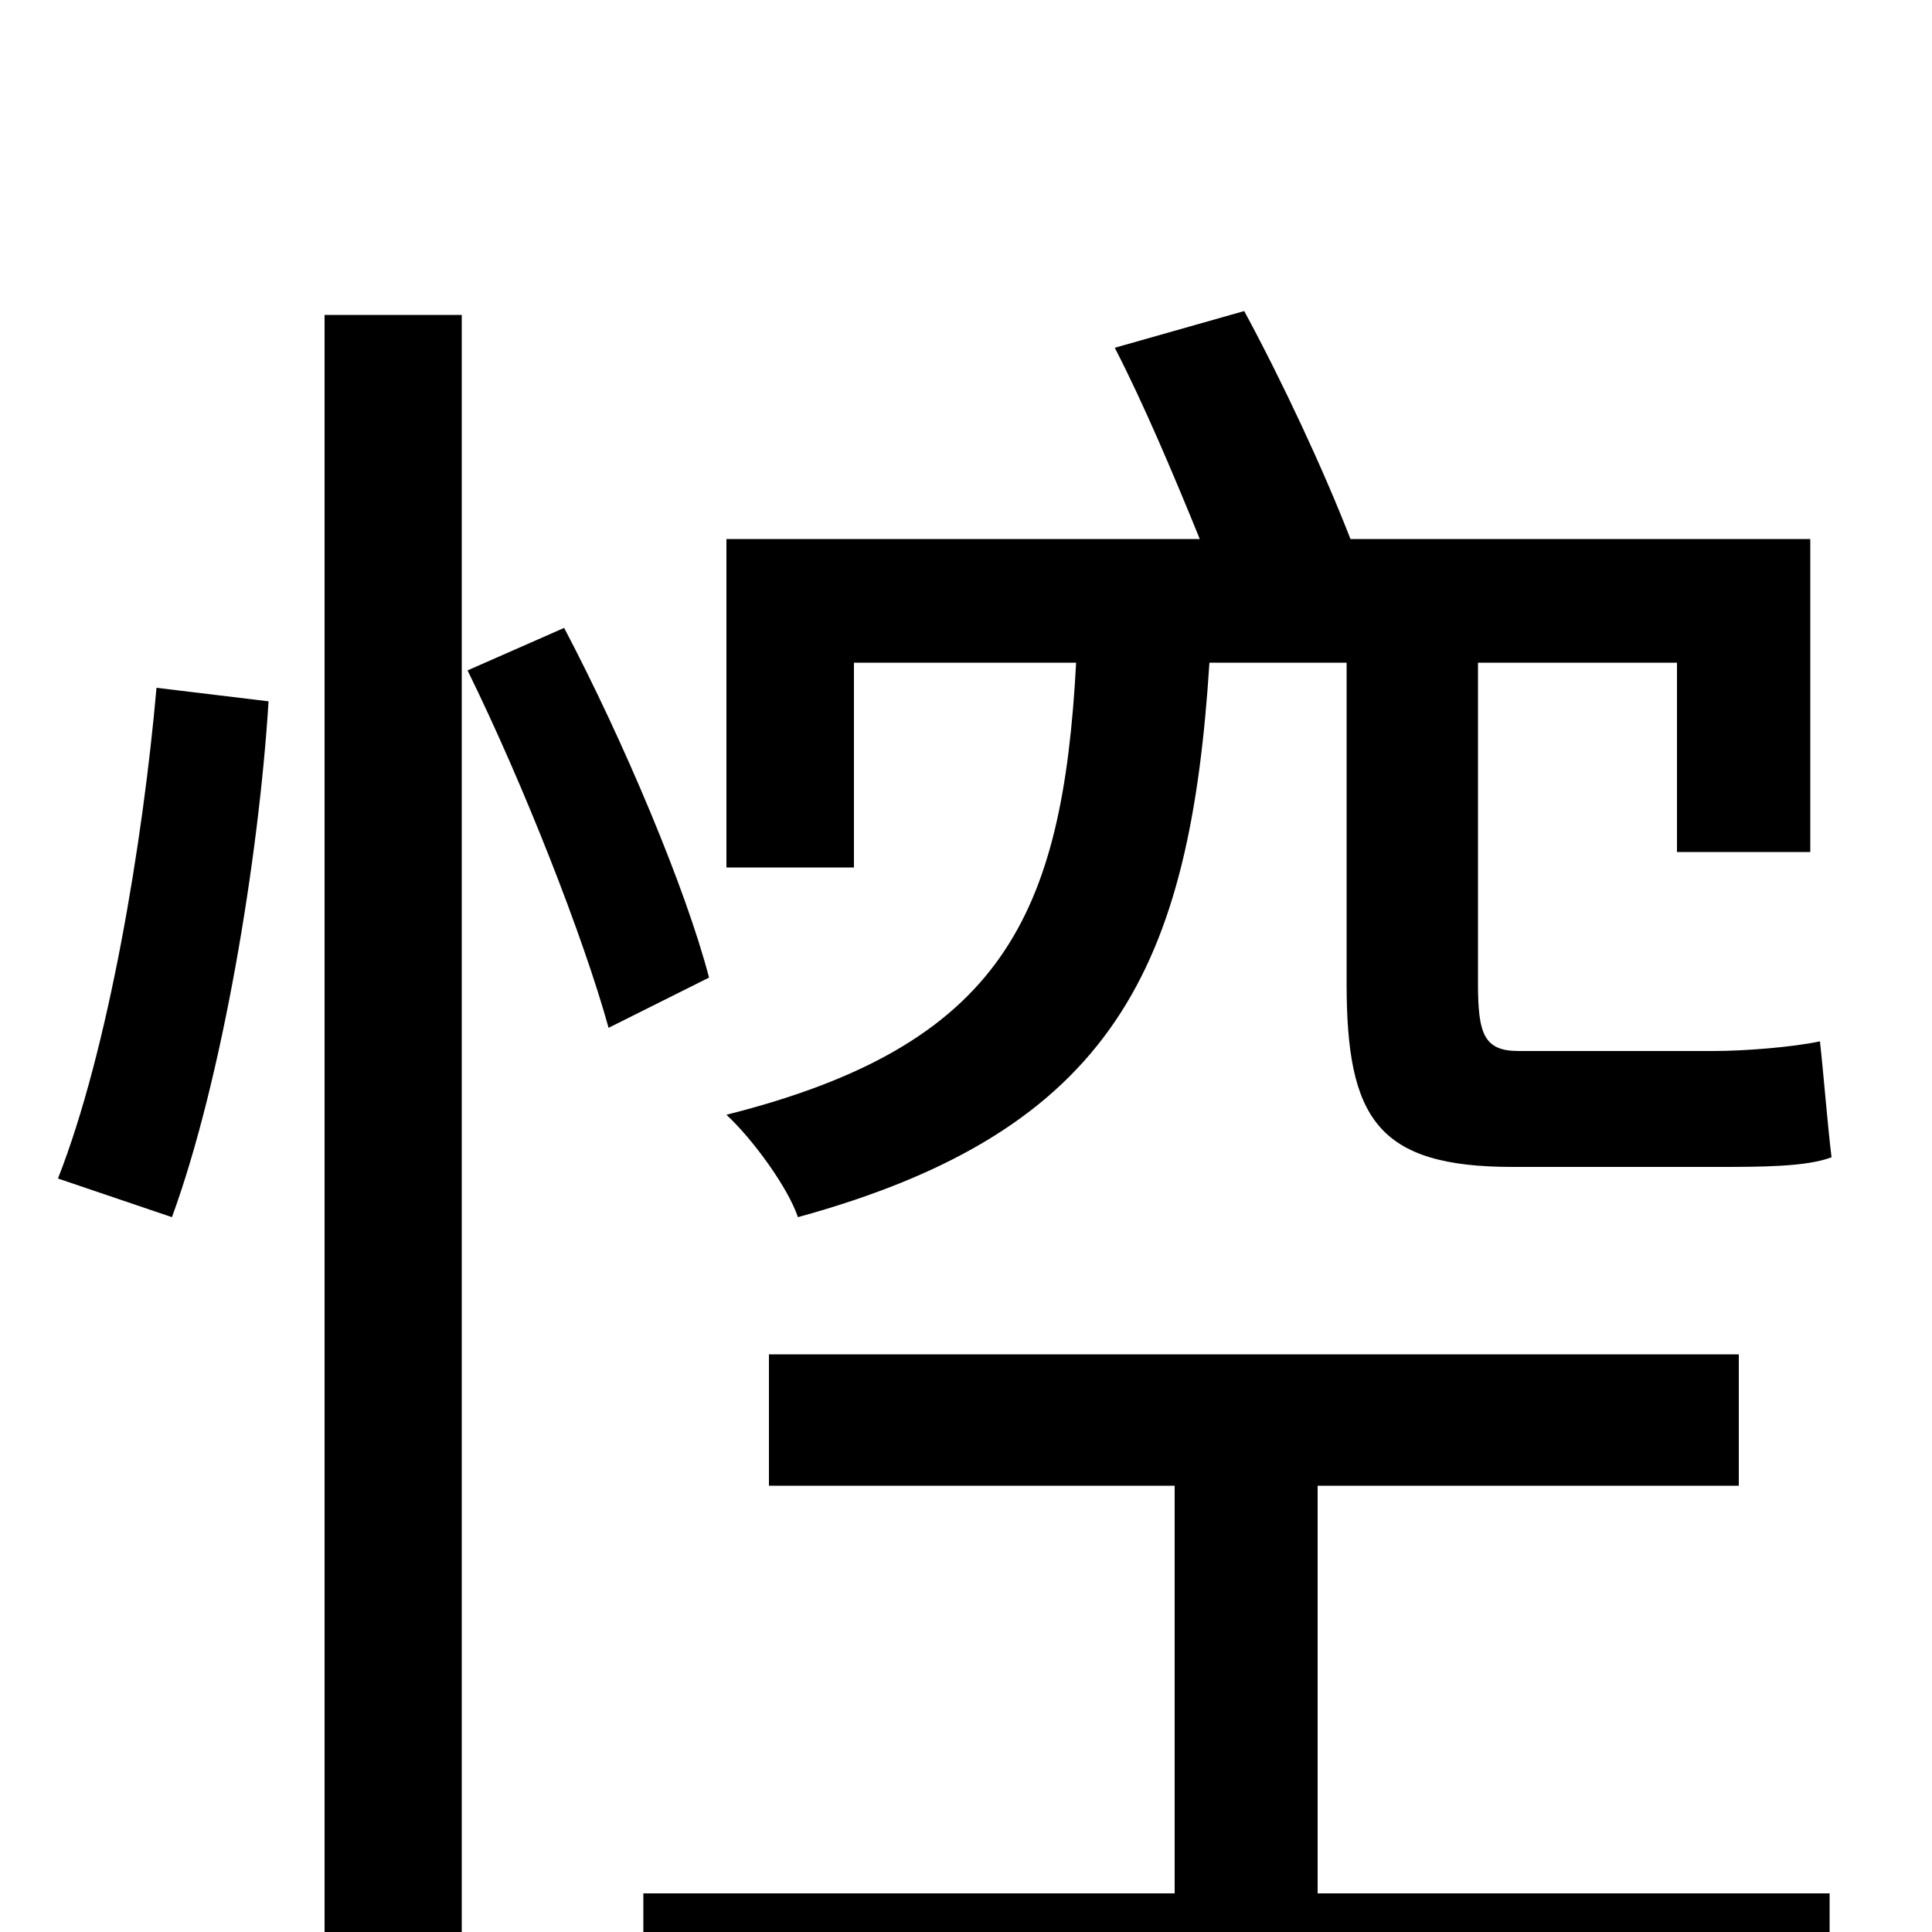 <svg xmlns="http://www.w3.org/2000/svg" viewBox="0 -1000 1000 1000">
	<path fill="#000000" d="M697 -657V-491C697 -421 713 -396 783 -396H888C911 -396 935 -396 948 -401C946 -417 944 -443 942 -461C928 -458 903 -456 887 -456H786C768 -456 765 -465 765 -491V-657H868V-559H937V-721H699C685 -757 664 -802 644 -839L577 -820C592 -791 608 -753 621 -721H376V-551H442V-657H557C550 -526 519 -459 376 -423C390 -410 408 -385 413 -370C577 -415 616 -500 626 -657ZM89 -370C115 -441 134 -556 139 -637L81 -644C74 -564 56 -456 30 -390ZM168 75H239V-837H168ZM242 -653C271 -594 302 -515 315 -468L367 -494C355 -540 323 -616 292 -675ZM682 -231H900V-299H398V-231H608V-20H333V49H947V-20H682Z"/>
</svg>